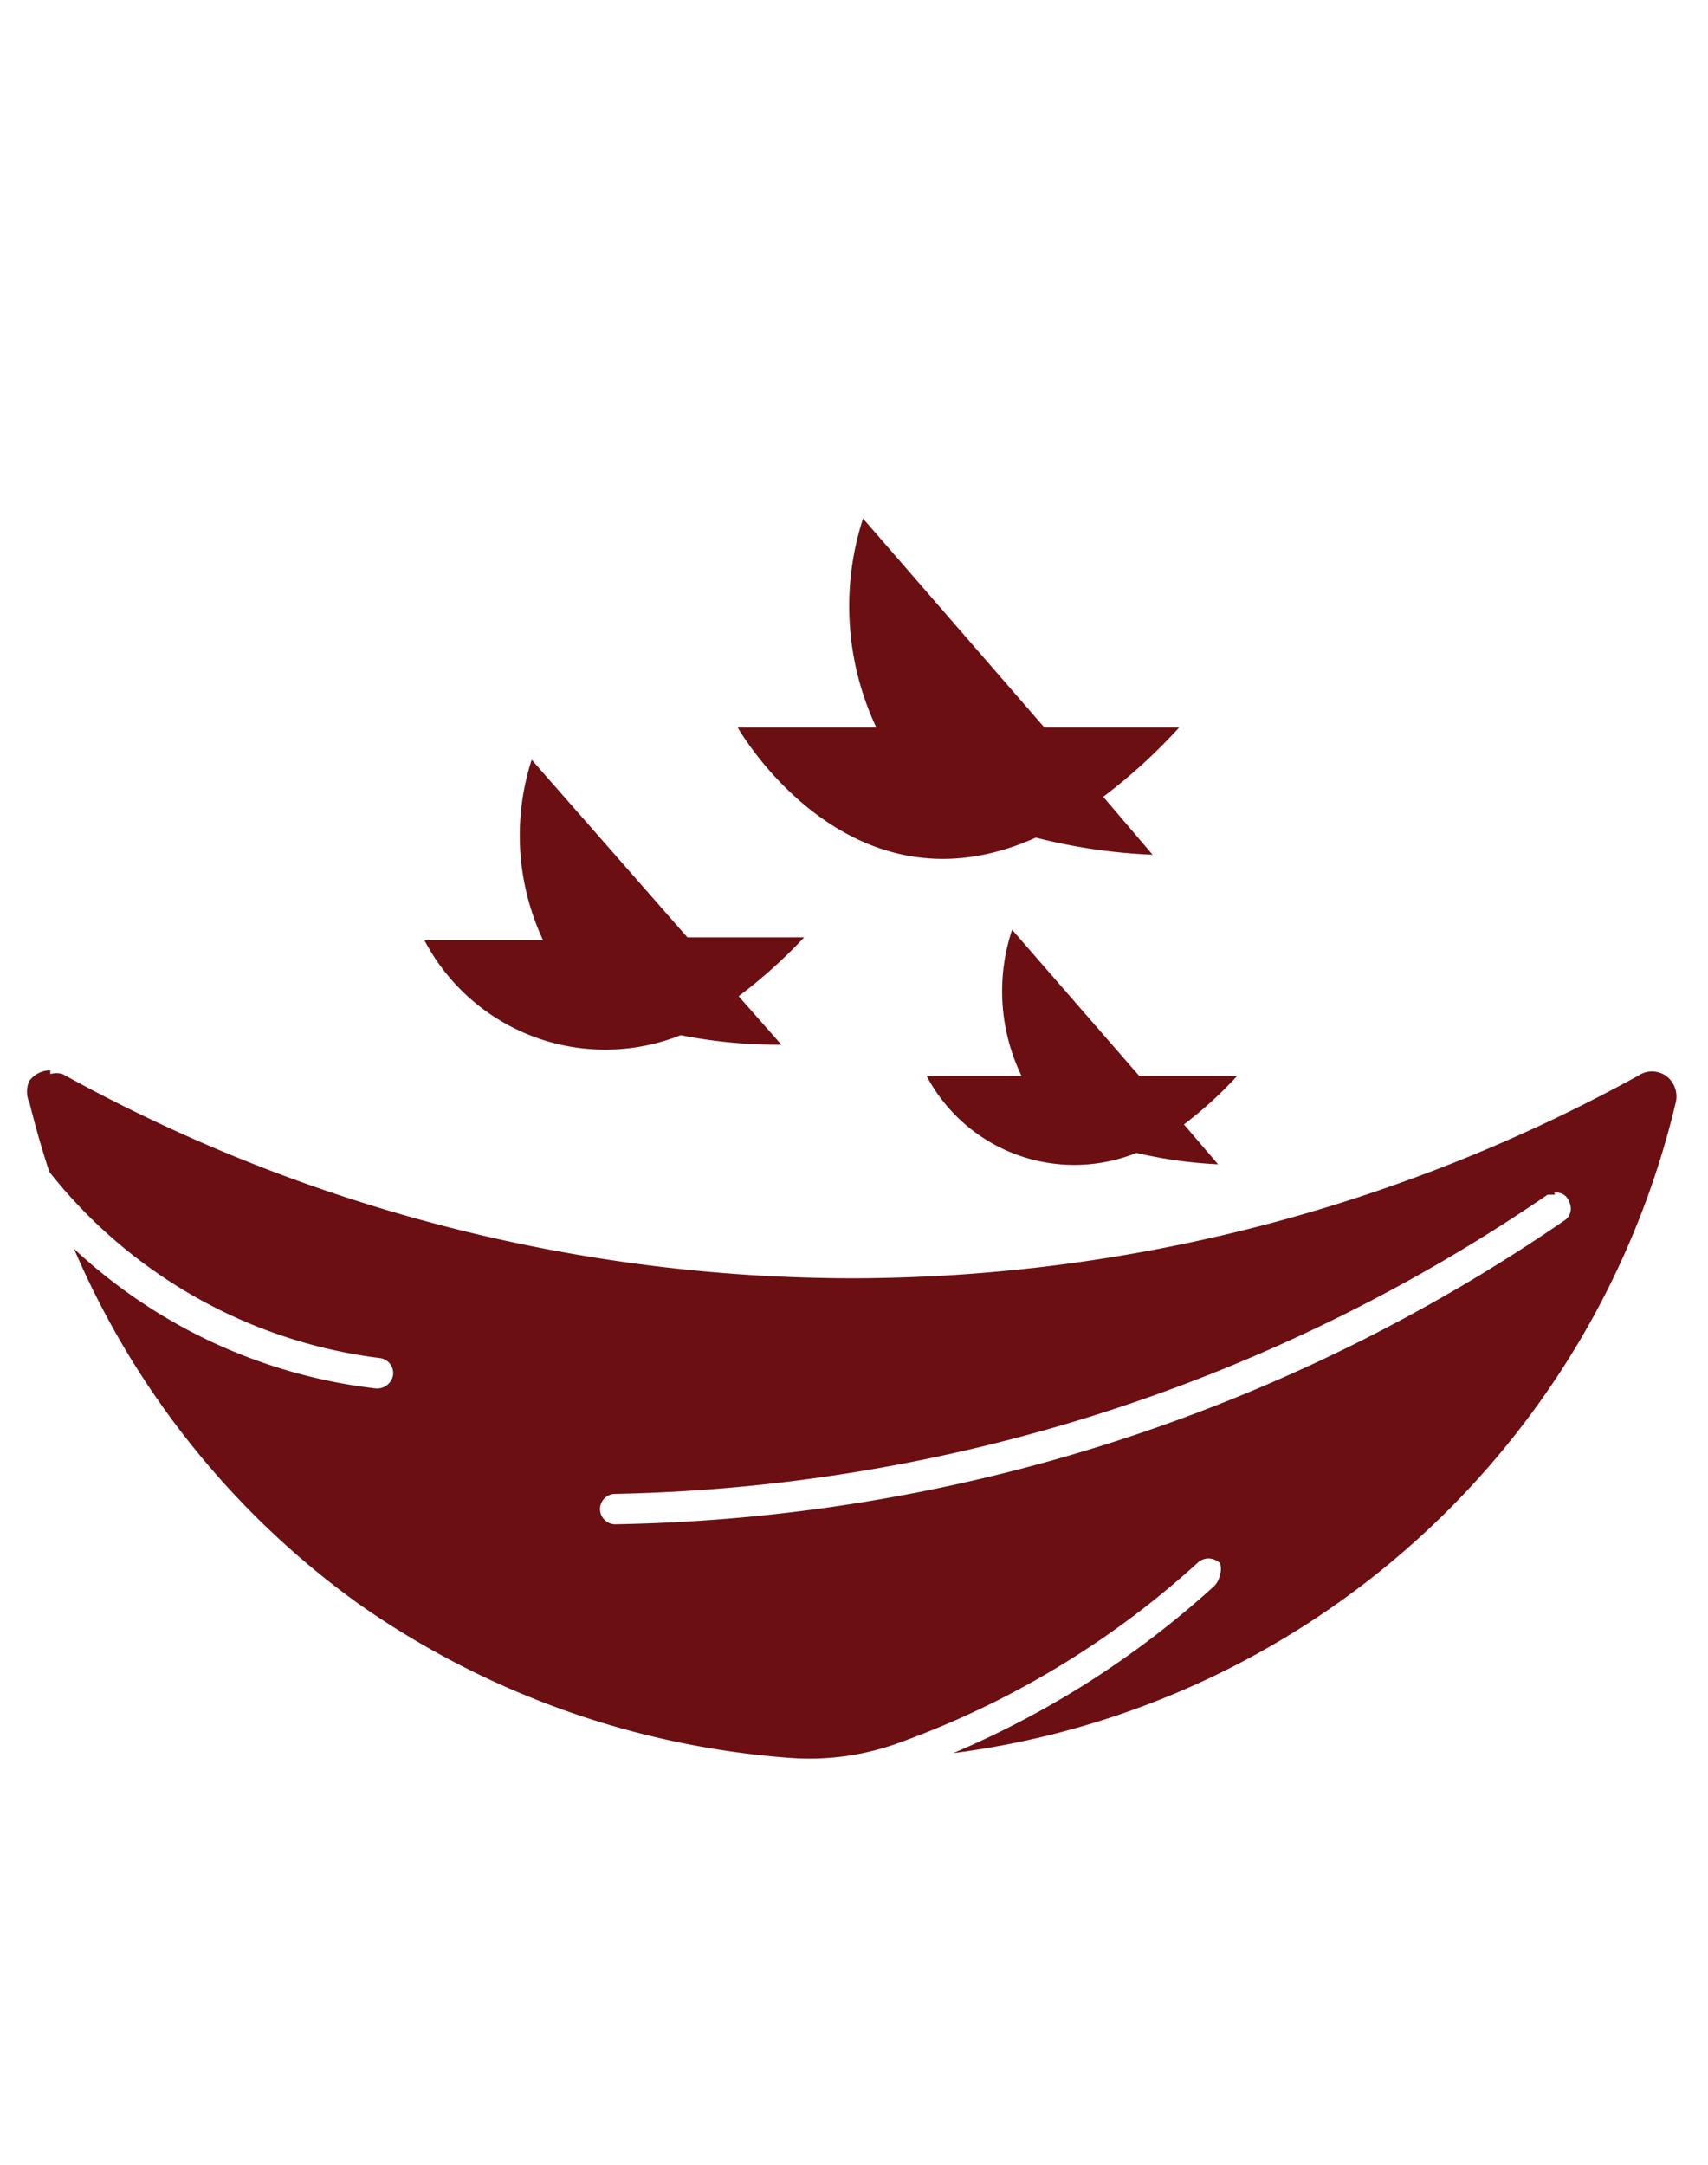 <svg id="Layer_1" data-name="Layer 1" xmlns="http://www.w3.org/2000/svg" viewBox="0 0 17.99 22.8"><defs><style>.cls-1{fill:#6b0f13;}</style></defs><path class="cls-1" d="M.53,11.27a.28.28,0,0,0-.22.11.27.27,0,0,0,0,.23c.06.24.13.49.21.73A5.27,5.27,0,0,0,4,14.3a.16.16,0,0,1,.14.18.17.17,0,0,1-.18.14A5.6,5.6,0,0,1,.78,13.15a8.94,8.94,0,0,0,3,3.74,9.07,9.07,0,0,0,4.54,1.62,2.76,2.76,0,0,0,1.18-.17,9.42,9.42,0,0,0,3.11-1.88.17.17,0,0,1,.12-.05.18.18,0,0,1,.12.05.19.19,0,0,1,0,.12.23.23,0,0,1-.06.12,9.7,9.7,0,0,1-2.75,1.76,9,9,0,0,0,7.61-6.85.27.27,0,0,0-.1-.28.26.26,0,0,0-.3,0A17.23,17.23,0,0,1,9,13.46,17.24,17.24,0,0,1,.66,11.31a.22.22,0,0,0-.13,0Zm15.84,1.29a.14.14,0,0,1,.16.1.15.15,0,0,1-.05.19,18.19,18.19,0,0,1-10,3.2.16.16,0,1,1,0-.32,18,18,0,0,0,9.82-3.15l.08,0Z"/><path class="cls-1" d="M5.6,8a2.6,2.6,0,0,0,.12,1.9H4.47a2.15,2.15,0,0,0,2.7,1A5.15,5.15,0,0,0,8.23,11l-.45-.51a5.34,5.34,0,0,0,.69-.62H7.24Z"/><path class="cls-1" d="M11.62,8.39a5.76,5.76,0,0,0,.8-.73H11L9.09,5.46a3,3,0,0,0,.14,2.2H7.77s1.16,2.05,3.14,1.16A5.94,5.94,0,0,0,12.14,9Z"/><path class="cls-1" d="M13,11.33H12L10.66,9.79a2.05,2.05,0,0,0,.1,1.54h-1a1.76,1.76,0,0,0,2.21.81,4.81,4.81,0,0,0,.86.12l-.36-.42a4.18,4.18,0,0,0,.56-.51Z"/></svg>